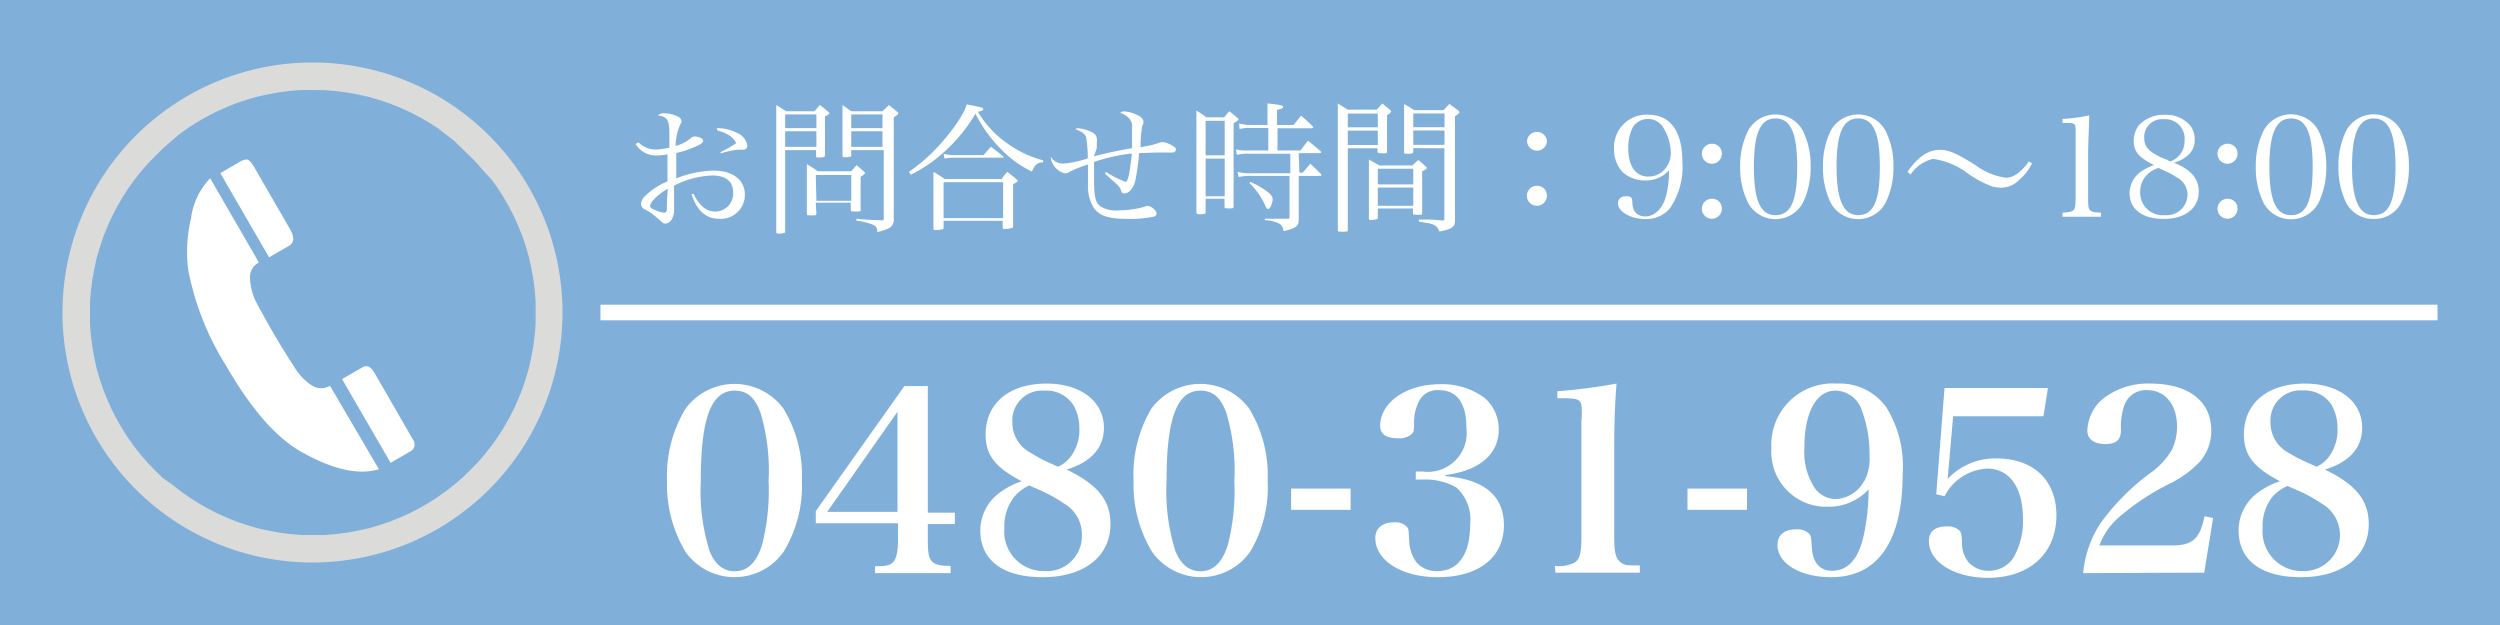 <svg xmlns="http://www.w3.org/2000/svg" width="160" height="40" viewBox="0 0 160 40"><defs><style>.cls-1{fill:#80b0d9;}.cls-2,.cls-4{fill:none;}.cls-2{stroke:#fff;stroke-miterlimit:10;}.cls-3{isolation:isolate;}.cls-5{fill:#dbdbda;}.cls-6{fill:#fff;}</style></defs><title>bn_header_tel</title><g id="レイヤー_2" data-name="レイヤー 2"><g id="レイヤー_1-2" data-name="レイヤー 1"><rect class="cls-1" width="160" height="40"/><line class="cls-2" x1="38.43" y1="20" x2="156" y2="20"/><g class="cls-3"><circle class="cls-4" cx="20" cy="20" r="16"/></g><path class="cls-5" d="M20,5.76h-.73l-.72.06-.71.09-.7.13-.69.15-.68.2-.66.22-.64.26-.63.28-.62.32-.59.34-.58.37-.56.4L11,9l-.52.45-.49.48-.48.49L9,11l-.42.54-.4.56-.37.58-.34.59-.32.62-.28.63-.26.64-.22.66-.2.68-.15.69-.13.7-.09.71-.06.72v1.46l.06.72.09.71.13.7.15.69.2.68.22.66.26.64.28.63.32.62.34.59.37.58.4.56.42.54.45.52.48.49.49.48L11,31l.54.42.56.4.58.37.59.34.62.32.63.28.64.26.66.22.68.2.69.15.7.13.71.09.72.06h1.46l.72-.06.71-.09.7-.13.69-.15.68-.2.66-.22.64-.26.63-.28.62-.32.59-.34.58-.37.56-.4.54-.42.52-.45.49-.48.48-.49.45-.52.42-.54.4-.56.37-.58.34-.59.32-.62.28-.63.26-.64.22-.66.2-.68.15-.69.13-.7.09-.71.06-.72V19.27l-.06-.72-.09-.71-.13-.7-.15-.69-.2-.68-.22-.66-.26-.64-.28-.63-.32-.62-.34-.59-.37-.58-.4-.56L31,11l-.45-.52-.48-.49-.49-.48L29.05,9l-.54-.42L28,8.19l-.58-.37-.59-.34-.62-.32-.63-.28-.64-.26-.66-.22-.68-.2-.69-.15-.7-.13-.71-.09-.72-.06ZM20,4A16,16,0,1,1,4,20,16,16,0,0,1,20,4Z"/><path class="cls-6" d="M25,29.62l1.31-.76a.48.48,0,0,0,.22-.33.69.69,0,0,0-.15-.48l-2.41-4.18c-.25-.42-.49-.53-.79-.35l-1.29.74ZM14.4,23.29l.12.2c1.59,2.74,3.19,4.56,4.82,5.46,2,1.11,3.6,1.47,4.91,1.08l0,0-3.13-5.34a1.11,1.11,0,0,1-1.13,0,3.69,3.69,0,0,1-1.09-1.1c-.4-.62-.85-1.33-1.35-2.18-.61-1.06-1-1.77-1.17-2.11A3.63,3.63,0,0,1,16,17.8a1.05,1.05,0,0,1,.57-1l-3.12-5.39A4.56,4.56,0,0,0,12.22,14a9.14,9.14,0,0,0-.17,3.29A17.75,17.75,0,0,0,14.4,23.29Zm2.82-6.82,1.28-.74c.33-.19.35-.56.07-1.05l-2.26-3.91c-.21-.36-.37-.55-.51-.56a.88.88,0,0,0-.49.17l-1.21.7Z"/><path class="cls-6" d="M43.88,26.15a3.89,3.89,0,0,1,6.26,0,8.19,8.19,0,0,1,1.18,4.6,8.08,8.08,0,0,1-1.18,4.58,3.85,3.85,0,0,1-6.26,0,8.36,8.36,0,0,1-1.19-4.58A8.24,8.24,0,0,1,43.88,26.15Zm1.49,9q.52,1.41,1.65,1.41c.82,0,1.39-.55,1.75-1.68a14,14,0,0,0,.42-4.1,12.86,12.86,0,0,0-.52-4.37c-.36-1-.89-1.41-1.65-1.41-1.51,0-2.17,1.77-2.17,5.78A12.76,12.76,0,0,0,45.37,35.12Z"/><path class="cls-6" d="M59.38,34.64c0,1.34.21,1.57,1.46,1.58v.46H56v-.44c.76,0,.94-.07,1.13-.23s.34-.6.34-1.37V33.49H52.21v-.78l5.67-8h1.5v8.1h1.73v.73H59.38Zm-1.94-8.29-4.5,6.41h4.5Z"/><path class="cls-6" d="M71.07,33.54c0,2.07-1.69,3.4-4.33,3.4s-4-1.14-4-3a3,3,0,0,1,1.2-2.38,5,5,0,0,1,1.45-.76c-1.7-.89-2.31-1.67-2.31-3,0-2,1.52-3.25,3.9-3.25,2.2,0,3.67,1.15,3.67,2.83,0,1.28-.82,2.2-2.39,2.67C70.23,31,71.07,32,71.07,33.54Zm-6.15-1.75a3,3,0,0,0-.64,2,2.53,2.53,0,0,0,2.58,2.76,2.24,2.24,0,0,0,2.38-2.33,2.27,2.27,0,0,0-1.15-2,9.23,9.23,0,0,0-1.49-.83l-.73-.32A2.72,2.72,0,0,0,64.92,31.79Zm3.65-2.63a2.85,2.85,0,0,0,.51-1.76,3,3,0,0,0-.38-1.47A2.06,2.06,0,0,0,66.86,25a1.91,1.91,0,0,0-2.07,2A2.19,2.19,0,0,0,66,29a9.15,9.15,0,0,0,1,.55l.71.32A2,2,0,0,0,68.57,29.16Z"/><path class="cls-6" d="M73.69,26.15a3.89,3.89,0,0,1,6.26,0,8.19,8.19,0,0,1,1.18,4.6A8.08,8.08,0,0,1,80,35.33a3.85,3.85,0,0,1-6.26,0,8.28,8.28,0,0,1-1.19-4.58A8.24,8.24,0,0,1,73.69,26.15Zm1.49,9q.52,1.41,1.65,1.41c.82,0,1.39-.55,1.75-1.68a14,14,0,0,0,.42-4.1,12.86,12.86,0,0,0-.52-4.37c-.36-1-.89-1.41-1.65-1.41-1.51,0-2.17,1.77-2.17,5.78A12.76,12.76,0,0,0,75.18,35.12Z"/><path class="cls-6" d="M82.63,31.27h3.81v1.36H82.63Z"/><path class="cls-6" d="M92.52,30.48c2.47.19,3.73,1.26,3.73,3.12,0,2.07-1.6,3.34-4.23,3.34-2.3,0-4-1.06-4-2.51,0-.62.45-1,1.21-1a1,1,0,0,1,.83.31c.09.13.09.16.13.91A2.51,2.51,0,0,0,90.66,36a1.7,1.7,0,0,0,1.33.55c1.34,0,2.1-1.08,2.1-3a2.77,2.77,0,0,0-.88-2.35,4,4,0,0,0-2.11-.51h-.49v-.51h.46a2.49,2.49,0,0,0,2.78-2.8c0-1.57-.6-2.41-1.75-2.41a1.32,1.32,0,0,0-1.27.68A3,3,0,0,0,90.5,27c0,.54,0,.65-.19.81a1.23,1.23,0,0,1-.85.24c-.74,0-1.13-.27-1.13-.79,0-1.5,1.67-2.67,3.82-2.67a4.54,4.54,0,0,1,2.88.89,2.64,2.64,0,0,1,.89,2c0,1.59-1.23,2.64-3.4,2.92Z"/><path class="cls-6" d="M99.51,36.22a2.29,2.29,0,0,0,1.22-.19c.37-.2.48-.62.48-1.65V26.93a4.67,4.67,0,0,0,0-1c-.07-.36-.28-.44-1.1-.44h-.44v-.45a37.26,37.26,0,0,0,3.79-.49q-.15,1.73-.15,4.08v5.72c0,1,.1,1.39.39,1.62s.42.21,1.25.22v.46h-5.4Z"/><path class="cls-6" d="M108,31.27h3.81v1.36H108Z"/><path class="cls-6" d="M117,32.43a3.51,3.51,0,0,1-3.63-3.75,3.92,3.92,0,0,1,4.18-4.13,3.65,3.65,0,0,1,3.22,1.59,7.14,7.14,0,0,1,1,4.19c0,4.31-1.59,6.61-4.57,6.61-2,0-3.44-.88-3.44-2.06,0-.63.43-1,1.16-1a1.13,1.13,0,0,1,.89.3c.1.15.1.18.15.88.06.95.52,1.47,1.29,1.47,1,0,1.67-.74,2-2.14a13.94,13.94,0,0,0,.34-3.07A3.44,3.44,0,0,1,117,32.43Zm2.33-1.66a3.2,3.2,0,0,0,.32-1.64,8,8,0,0,0-.52-2.94A1.8,1.8,0,0,0,117.48,25c-1.23,0-2,1.37-2,3.67a4.2,4.2,0,0,0,.64,2.53,1.68,1.68,0,0,0,1.37.74A2.17,2.17,0,0,0,119.31,30.77Z"/><path class="cls-6" d="M124.65,30.65a4.17,4.17,0,0,1,3.12-1.31c2.37,0,3.84,1.39,3.84,3.64,0,2.42-1.7,4-4.39,4-2.12,0-3.77-1-3.77-2.35,0-.62.4-.94,1.15-.94a1.08,1.08,0,0,1,.81.27c.11.13.14.26.16.73A1.93,1.93,0,0,0,126,36a1.72,1.72,0,0,0,1.27.53,1.86,1.86,0,0,0,1.58-.82,4.68,4.68,0,0,0,.62-2.49c0-2-.84-3.23-2.3-3.23a3.26,3.26,0,0,0-2.72,1.77l-.53-.13.53-6.8h6.62l-.29,1.81H125Z"/><path class="cls-6" d="M133.32,36.68a7,7,0,0,1,1.09-3.16,14.65,14.65,0,0,1,3.2-3.24A4.8,4.8,0,0,0,139,28.79a3.42,3.42,0,0,0,.33-1.49c0-1.41-.76-2.33-1.91-2.33a1.46,1.46,0,0,0-1.5,1.09,4.28,4.28,0,0,0-.18,1.47c0,.63-.32.89-1,.89s-1.15-.28-1.15-.86a2.78,2.78,0,0,1,1.34-2.28,4.66,4.66,0,0,1,2.69-.73c2.44,0,3.9,1.12,3.9,3a3,3,0,0,1-.73,2,6.79,6.79,0,0,1-1.78,1.33,15.5,15.5,0,0,0-3.37,2.2,4.38,4.38,0,0,0-1.28,1.83H139c1.33,0,1.79-.42,2.09-1.87l.55.11-.57,3.5Z"/><path class="cls-6" d="M151.6,33.54c0,2.07-1.69,3.4-4.33,3.4s-4-1.14-4-3a3,3,0,0,1,1.19-2.38,5,5,0,0,1,1.46-.76c-1.7-.89-2.31-1.67-2.31-3,0-2,1.52-3.25,3.9-3.25,2.2,0,3.67,1.15,3.67,2.83,0,1.28-.82,2.2-2.39,2.67C150.75,31,151.6,32,151.6,33.54Zm-6.16-1.75a3,3,0,0,0-.63,2,2.53,2.53,0,0,0,2.58,2.76,2.31,2.31,0,0,0,1.23-4.3,9.7,9.7,0,0,0-1.49-.83l-.73-.32A2.87,2.87,0,0,0,145.44,31.79Zm3.66-2.63a2.85,2.85,0,0,0,.5-1.76,3,3,0,0,0-.37-1.47,2.06,2.06,0,0,0-1.84-.94,1.92,1.92,0,0,0-2.08,2A2.2,2.2,0,0,0,146.5,29a9.15,9.15,0,0,0,1.05.55l.71.32A2,2,0,0,0,149.1,29.16Z"/><path class="cls-6" d="M40.87,9.11a1.51,1.51,0,0,0,1.07.46,4,4,0,0,0,.9-.12c0-.26,0-.67,0-.83,0-.94-.11-1.13-.73-1.24a.52.52,0,0,1,.39-.13,2,2,0,0,1,.92.23.36.36,0,0,1,.2.29c0,.05,0,.05-.1.23a3.56,3.56,0,0,0-.28,1.34,2.5,2.5,0,0,0,1-.52.42.42,0,0,1,.22-.09,1,1,0,0,1,.34.08A.25.25,0,0,1,45,9c0,.12-.09.2-.41.35a6.3,6.3,0,0,1-1.31.44c0,.13,0,.13,0,.45s0,.64,0,1.18a6.72,6.72,0,0,1,2.39-.5c1.23,0,2,.59,2,1.54A1.53,1.53,0,0,1,46,14c-.83,0-1.43-.55-1.74-1.59l.13,0a2.69,2.69,0,0,0,.55.79,1.21,1.21,0,0,0,.85.34,1.15,1.15,0,0,0,1.13-1.24c0-.69-.47-1.07-1.34-1.07a5.9,5.9,0,0,0-2.44.65c0,1,0,1,0,1.23s0,.27,0,.34a1,1,0,0,1-.12.53.52.52,0,0,1-.43.33c-.12,0-.12,0-.67-.48a3.1,3.1,0,0,0-.61-.41.43.43,0,0,1-.29-.38.78.78,0,0,1,.27-.5,4.53,4.53,0,0,1,1.43-.93c0-.13,0-.26,0-.43,0-.41,0-.41,0-1.3a3.84,3.84,0,0,1-.7.07,1.5,1.5,0,0,1-1.34-.74Zm1,3.64a.81.81,0,0,0-.27.44q0,.13.36.27a1.68,1.68,0,0,0,.56.15c.1,0,.15-.06.16-.23,0-.81.06-1.25.06-1.3A3.75,3.75,0,0,0,41.86,12.75Zm4-4.55a2.9,2.9,0,0,1,1.33.32,1.06,1.06,0,0,1,.63.79.25.25,0,0,1-.27.27l-.14,0-.19,0a5.61,5.61,0,0,0-1.11.24l0-.09a7,7,0,0,0,1-.57,1.32,1.32,0,0,0-.56-.56,2.6,2.6,0,0,0-.63-.24Z"/><path class="cls-6" d="M50.25,9.61v5.17c0,.06,0,.08,0,.1a.89.89,0,0,1-.4.07c-.12,0-.16,0-.17-.12,0-.76,0-1.86,0-4.45,0-2.39,0-3.2,0-3.66.29.18.37.24.65.4h1.8l.34-.4c.23.17.3.23.52.42.06.05.09.09.09.11s-.07.11-.28.2v.83c0,.61,0,.61,0,1.66,0,.11-.11.14-.47.14-.07,0-.09,0-.1-.09V9.61Zm2-2.29h-2V8.2h2Zm0,1.08h-2v1h2Zm0,5.27a.11.11,0,0,1-.09.11,3.63,3.63,0,0,1-.39,0c-.09,0-.12,0-.13-.11,0-.69,0-1,0-1.88s0-.91,0-1.29c.31.2.41.25.7.46h2.14l.34-.39c.2.16.26.22.45.39s.09.09.09.11-.07.13-.28.24c0,1.42,0,1.42,0,2.13,0,.06,0,.07-.08.09a2.08,2.08,0,0,1-.41,0c-.1,0-.14,0-.14-.12v-.44H52.21Zm0-.82h2.23V11.2H52.21Zm2.23-3.24v.33c0,.09-.09.12-.42.12-.1,0-.14,0-.14-.1,0-.85,0-.85,0-2.37,0-.39,0-.54,0-.87l.56.4h2l.41-.4.51.42c.07.05.09.09.09.11s0,.1-.29.25V13c0,.53,0,.54,0,1a.62.62,0,0,1-.23.56,2.86,2.86,0,0,1-.82.29c0-.27-.09-.37-.26-.46a3.72,3.72,0,0,0-1.08-.26V14c.76.07,1,.08,1.62.1.12,0,.13,0,.13-.13V9.61Zm2-2.29h-2V8.2h2Zm0,1.08h-2v1h2Z"/><path class="cls-6" d="M58.17,11A11.5,11.5,0,0,0,60.7,8.6a8.8,8.8,0,0,0,1-1.48,3.41,3.41,0,0,0,.17-.44l.46.09c.49.1.6.13.6.21s-.11.13-.35.17a6.57,6.57,0,0,0,1.85,2,6.92,6.92,0,0,0,2.33,1.11v.13c-.38,0-.53.17-.72.59a6.73,6.73,0,0,1-2-1.46,8.94,8.94,0,0,1-1.61-2.24,10.38,10.38,0,0,1-2,2.44,8.92,8.92,0,0,1-2.14,1.46Zm2.22,3.54c0,.08,0,.11-.06.13a1.72,1.72,0,0,1-.46.05c-.1,0-.13,0-.13-.12,0-1.41,0-1.85,0-2.22,0-.71,0-1,0-1.38a6.34,6.34,0,0,1,.72.46H64.1a3.92,3.92,0,0,1,.37-.46c.25.19.33.25.57.46.08.06.09.09.09.12s-.08.12-.29.19c0,1.32,0,1.32,0,2.71v0c0,.07,0,.1-.08.11a2,2,0,0,1-.46.07c-.09,0-.13,0-.13-.11v-.42H60.39Zm0-4.69a3.65,3.65,0,0,0,.67.08h1.88l.48-.54c.32.25.43.32.75.59a.16.16,0,0,1,.07.11s0,0-.11,0H61.05a3.14,3.14,0,0,0-.6.06Zm0,4.11H64.2v-2.3H60.39Z"/><path class="cls-6" d="M70.78,11a6.18,6.18,0,0,0,1.26.64c.15,0,.27-.59.4-1.82a12.21,12.21,0,0,0-2.42.54c0,.45,0,.72,0,1.09,0,1.17.09,1.54.44,1.78a2,2,0,0,0,1.2.23,6,6,0,0,0,1.53-.21c.17-.07.18-.07.24-.07.23,0,.59.28.59.46a.21.21,0,0,1-.16.22,7,7,0,0,1-1.6.15c-1.33,0-1.89-.18-2.28-.74a2.63,2.63,0,0,1-.35-1.4c0-.27,0-.57,0-1.34a6.82,6.82,0,0,0-1.22.49.48.48,0,0,1-.24.08,1.22,1.22,0,0,1-.91-.92.71.71,0,0,1,0-.14.88.88,0,0,0,.78.43,6,6,0,0,0,1.58-.34,8.14,8.14,0,0,0-.09-1.22c0-.29-.25-.47-.71-.65A.31.31,0,0,1,69,8.21a2.19,2.19,0,0,1,.87.25.49.49,0,0,1,.33.42.77.77,0,0,1,0,.23,2.27,2.27,0,0,0,0,.34A3.8,3.8,0,0,1,70,10c1.11-.27,1.42-.33,2.45-.52,0-.32,0-.86,0-1.28a.78.78,0,0,0-.3-.73,1.09,1.09,0,0,0-.45-.24.28.28,0,0,1,.24-.1,2.16,2.16,0,0,1,.88.25c.23.11.36.25.36.41s0,.08-.08.29A7.45,7.45,0,0,0,73,9.42l.53-.1a3.8,3.8,0,0,0,.59-.16.85.85,0,0,1,.28-.07,1.56,1.56,0,0,1,.61.22c.2.11.25.17.25.27a.21.21,0,0,1-.22.18h-.2l-.75,0L72.9,9.8a12.74,12.74,0,0,1-.26,1.85c-.14.45-.41.73-.68.73-.11,0-.17,0-.22-.22a1.21,1.21,0,0,0-.32-.42L71,11.37l-.28-.25Z"/><path class="cls-6" d="M77.16,13.56c0,.11,0,.14-.29.15H76.7a.12.12,0,0,1-.13-.12c0-1.14,0-2.26,0-4.19,0-1,0-1.45,0-2.32a6.51,6.51,0,0,1,.64.43h1.13c.14-.17.18-.22.34-.39l.48.39c.07.06.1.09.1.13s-.1.14-.31.24V9.61c0,.86,0,2.06,0,3.61a.12.12,0,0,1-.08.11,1.84,1.84,0,0,1-.38,0c-.08,0-.11,0-.12-.1v-.51H77.16Zm1.22-5.83H77.16V9.94h1.22Zm-1.22,2.42v2.41h1.22V10.15Zm6,.9h.21l.49-.57c.29.27.39.36.65.63,0,0,.07.06.07.09s-.06.06-.11.06H83.12v1.4c0,.11,0,.86,0,1.17s0,.49-.11.61-.33.24-.87.35a.58.58,0,0,0-.25-.47,2.23,2.23,0,0,0-.94-.23V14L82.4,14c.1,0,.13,0,.13-.13V11.26H80.14a3.14,3.14,0,0,0-.86.07L79.2,11a3.73,3.73,0,0,0,1,.09h2.38V9.84H80a3,3,0,0,0-.84.07l-.06-.34a4,4,0,0,0,.9.06h1.17V8.19H80a2.27,2.27,0,0,0-.67.07L79.3,7.9A3,3,0,0,0,80,8h1.12V7.32c0-.16,0-.3,0-.7.86.09,1,.13,1,.22s-.1.12-.39.2V8h1.06l.48-.6c.32.28.42.37.72.66,0,0,.07.07.07.09s-.06.06-.11.06H81.76V9.63h1.47L83.71,9l.79.66.06.07s0,.07-.1.07H83.12ZM80,11.64a4.71,4.71,0,0,1,1.07.6c.26.19.38.35.38.53s-.15.6-.27.6-.13-.07-.21-.23a4.76,4.76,0,0,0-1-1.42Z"/><path class="cls-6" d="M86.26,9.49v5.23c0,.06,0,.08-.09.1a2.08,2.08,0,0,1-.43,0c-.08,0-.11,0-.12-.09,0-.77,0-2.2,0-4.46s0-3.14,0-3.65l.64.4h1.85c.16-.18.22-.23.36-.4l.48.4c.06.06.08.09.08.12s-.07.12-.26.23v1c0,.46,0,.76,0,1.31,0,.07,0,.1-.05.12a2.07,2.07,0,0,1-.45,0c-.06,0-.08,0-.11-.09V9.49Zm1.92-2.22H86.26v.88h1.92Zm0,1.09H86.26v.92h1.92Zm0,5.58c0,.06,0,.07-.08.09a1.84,1.84,0,0,1-.37.05c-.08,0-.11,0-.12-.09,0-.74,0-1.15,0-1.54,0-1.07,0-1.9,0-2.24l.67.38h2.11l.38-.35a5.2,5.2,0,0,1,.44.38c.09.06.1.09.1.13s0,.08-.29.21v1c0,.61,0,1,0,1.66h0c0,.08,0,.1-.08.12a1.62,1.62,0,0,1-.38,0c-.08,0-.12,0-.13-.08v-.32H88.18Zm2.27-3.14H88.18v1h2.27ZM88.18,12v1.17h2.27V12Zm2.27-2.52v.23c0,.11-.09.13-.33.13s-.26,0-.26-.11c0-.57,0-.85,0-1.35,0-1.3,0-1.37,0-1.72a7,7,0,0,1,.65.39h1.88l.37-.4.54.4c.08.07.1.09.1.13s0,.08-.28.26v4.33c0,1.5,0,1.5,0,2.35,0,.41-.19.53-1,.7a.73.73,0,0,0-.31-.41,1.46,1.46,0,0,0-.48-.14l-.52-.09v-.13c.73,0,.91,0,1.47.06.14,0,.16,0,.16-.12V9.49Zm2-2.22h-2v.88h2Zm0,1.09h-2v.92h2Z"/><path class="cls-6" d="M99,9a.62.62,0,0,1-.63.64A.63.63,0,0,1,97.73,9,.64.64,0,0,1,99,9Zm0,3.52a.64.64,0,1,1-.63-.63A.62.62,0,0,1,99,12.5Z"/><path class="cls-6" d="M105.28,11.55a2.11,2.11,0,0,1-1.46-.56,2.15,2.15,0,0,1-.52-1.45,2.08,2.08,0,0,1,2.17-2.2c1.43,0,2.2,1.05,2.2,3a4.67,4.67,0,0,1-.8,3,2,2,0,0,1-1.56.68c-.94,0-1.76-.48-1.76-1,0-.29.19-.46.52-.46s.38.08.4.36c0,.63.32.93.84.93s1.06-.42,1.3-1.24a6.66,6.66,0,0,0,.21-1.71A2,2,0,0,1,105.28,11.55Zm1.21-3.32a1.15,1.15,0,0,0-2-.07,2.93,2.93,0,0,0-.28,1.35c0,1.11.48,1.79,1.26,1.79a1.37,1.37,0,0,0,1-.39,1.54,1.54,0,0,0,.46-1.2A3.2,3.2,0,0,0,106.49,8.23Z"/><path class="cls-6" d="M110.2,9.83a.64.64,0,1,1-.63-.63A.62.62,0,0,1,110.2,9.83Zm0,3.52a.64.64,0,1,1-.63-.63A.62.62,0,0,1,110.2,13.35Z"/><path class="cls-6" d="M111.89,8.34a2,2,0,0,1,3.48,0,5,5,0,0,1,.51,2.33,5.12,5.12,0,0,1-.51,2.34,2,2,0,0,1-3.48,0,5,5,0,0,1-.52-2.34A5,5,0,0,1,111.89,8.34Zm1.74,5.43c1,0,1.39-.94,1.39-3.1s-.42-3.09-1.39-3.09-1.38.95-1.38,3.1S112.67,13.77,113.63,13.77Z"/><path class="cls-6" d="M117.18,8.34a2,2,0,0,1,3.48,0,4.89,4.89,0,0,1,.52,2.33,5,5,0,0,1-.52,2.34,2,2,0,0,1-3.48,0,5.12,5.12,0,0,1-.51-2.34A5.07,5.07,0,0,1,117.18,8.34Zm1.74,5.43c1,0,1.39-.94,1.39-3.1s-.42-3.09-1.39-3.09-1.38.95-1.38,3.1S118,13.77,118.92,13.77Z"/><path class="cls-6" d="M122.08,11c.69-1,1.34-1.41,2.09-1.41.5,0,1,.18,2.29,1a4.26,4.26,0,0,0,1.93.79,1.32,1.32,0,0,0,.72-.27,3,3,0,0,0,.73-.78l.21.13a3.38,3.38,0,0,1-.83,1.06,1.57,1.57,0,0,1-1.15.49,2.32,2.32,0,0,1-.58-.08A6.9,6.9,0,0,1,125.8,11a4.72,4.72,0,0,0-2.08-.83,2.32,2.32,0,0,0-1.44,1Z"/><path class="cls-6" d="M132,13.61a1.85,1.85,0,0,0,.6-.09c.2-.09.24-.28.24-.93V8.8c0-.78,0-.78-.09-.85s-.18-.08-.4-.08H132V7.61a9.58,9.58,0,0,0,1.71-.23c0,.71-.07,1.47-.07,2.54v2.67c0,.6,0,.78.16.89s.15.1.66.13v.26H132Z"/><path class="cls-6" d="M140.72,12.25c0,1.08-.87,1.76-2.25,1.76s-2.18-.64-2.18-1.66A1.71,1.71,0,0,1,137,11a4,4,0,0,1,.86-.44,4.34,4.34,0,0,1-.8-.48A1.27,1.27,0,0,1,136.56,9a1.65,1.65,0,0,1,.34-1,2.19,2.19,0,0,1,1.66-.65,2,2,0,0,1,1.65.73,1.44,1.44,0,0,1,.25.87,1.25,1.25,0,0,1-.52,1.06,2.1,2.1,0,0,1-.82.4C140.21,10.84,140.72,11.43,140.72,12.25Zm-3.23-1.14a1.55,1.55,0,0,0-.52,1.18,1.44,1.44,0,0,0,1.57,1.48A1.33,1.33,0,0,0,140,12.44a1.24,1.24,0,0,0-.66-1.07,5.16,5.16,0,0,0-.83-.45l-.36-.17A1.65,1.65,0,0,0,137.49,11.11ZM139.81,9a1.24,1.24,0,0,0-1.34-1.37,1.14,1.14,0,0,0-1.24,1.19c0,.48.2.77.75,1.08a3.87,3.87,0,0,0,.64.3c.06,0,.15.07.26.14A1.36,1.36,0,0,0,139.81,9Z"/><path class="cls-6" d="M143.2,9.83a.64.64,0,1,1-.63-.63A.62.62,0,0,1,143.2,9.83Zm0,3.52a.64.64,0,1,1-.63-.63A.62.62,0,0,1,143.2,13.35Z"/><path class="cls-6" d="M144.88,8.34a2,2,0,0,1,3.49,0,5,5,0,0,1,.51,2.33,5.12,5.12,0,0,1-.51,2.34,2,2,0,0,1-3.49,0,5.12,5.12,0,0,1-.51-2.34A5.07,5.07,0,0,1,144.88,8.34Zm1.75,5.43c1,0,1.38-.94,1.38-3.1s-.42-3.09-1.38-3.09-1.39.95-1.39,3.1S145.66,13.77,146.63,13.77Z"/><path class="cls-6" d="M150.17,8.34a2,2,0,0,1,3.49,0,5,5,0,0,1,.51,2.33,5.12,5.12,0,0,1-.51,2.34,1.91,1.91,0,0,1-1.74,1,1.93,1.93,0,0,1-1.75-1,5.12,5.12,0,0,1-.51-2.34A5.07,5.07,0,0,1,150.17,8.34Zm1.75,5.43c1,0,1.39-.94,1.39-3.1s-.43-3.09-1.39-3.09-1.39.95-1.39,3.1S151,13.77,151.92,13.77Z"/></g></g></svg>